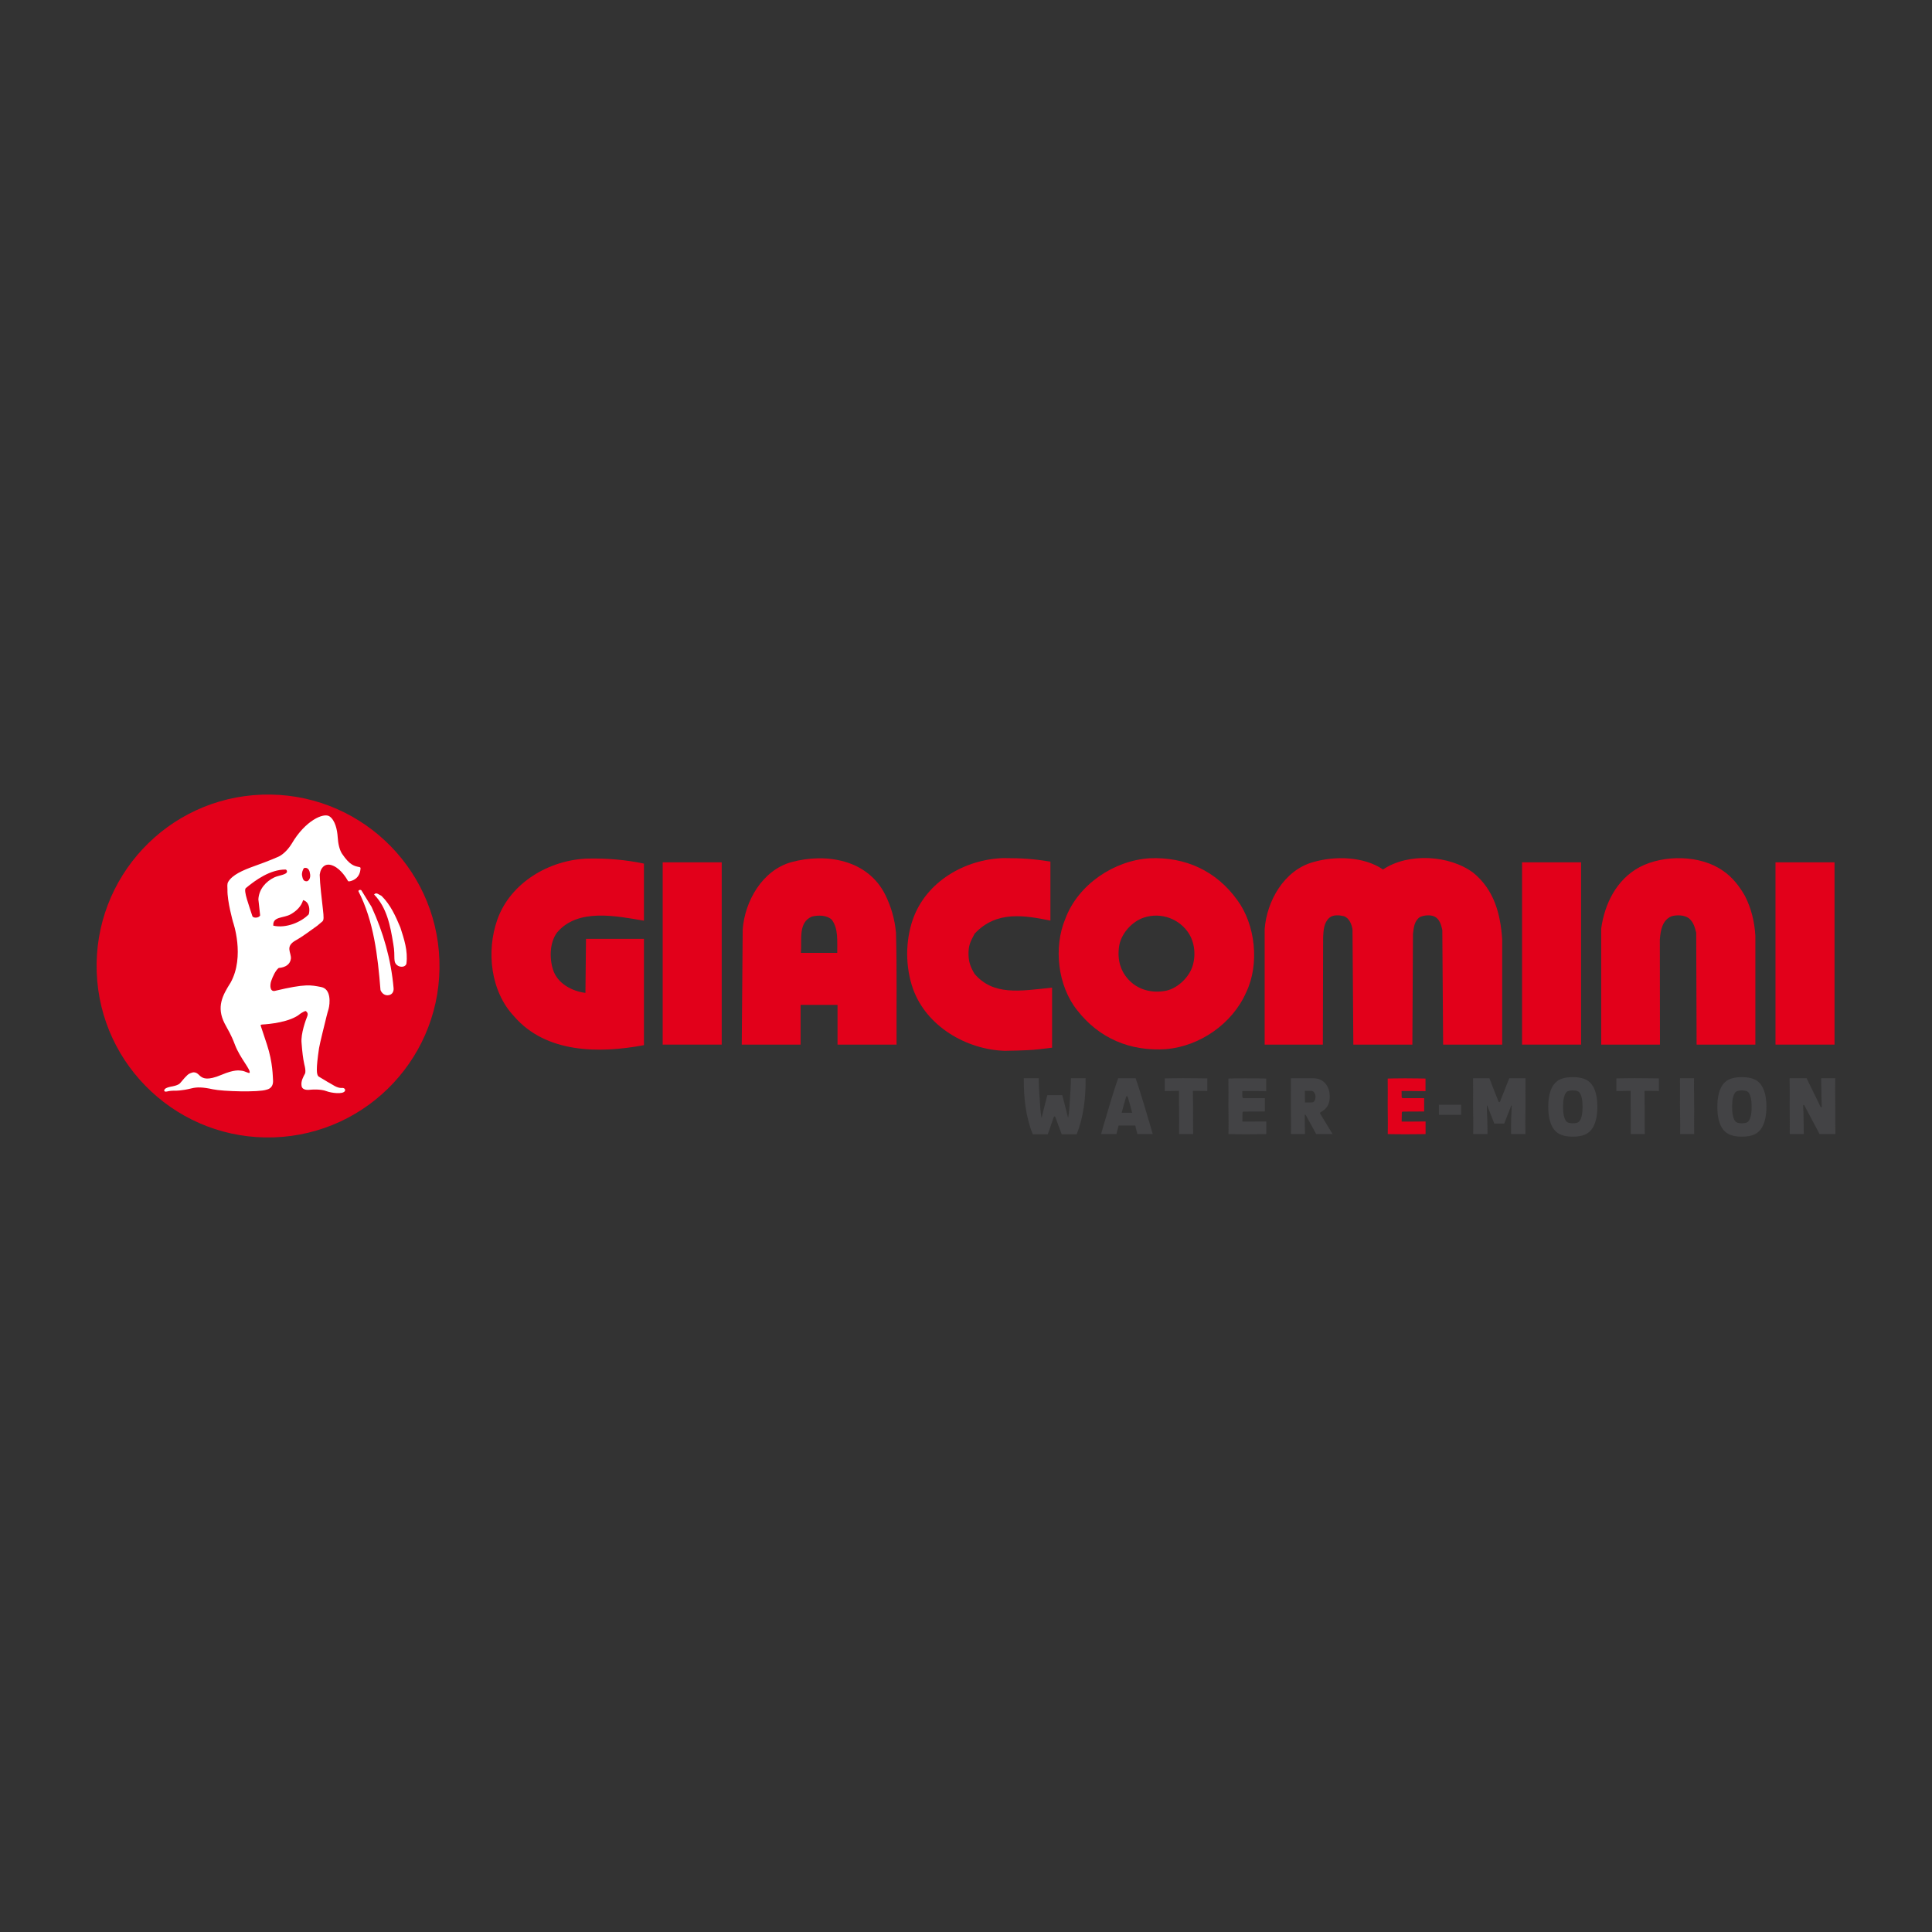 <?xml version="1.0" encoding="utf-8"?>
<!-- Generator: Adobe Illustrator 16.0.0, SVG Export Plug-In . SVG Version: 6.00 Build 0)  -->
<!DOCTYPE svg PUBLIC "-//W3C//DTD SVG 1.1//EN" "http://www.w3.org/Graphics/SVG/1.1/DTD/svg11.dtd">
<svg version="1.1" id="Calque_1" xmlns="http://www.w3.org/2000/svg" xmlns:xlink="http://www.w3.org/1999/xlink" x="0px" y="0px"
	 width="500px" height="500px" viewBox="0 0 500 500" enable-background="new 0 0 500 500" xml:space="preserve">
<rect x="0" y="0" width="500" height="500" fill="#333333" stroke="none"/>
<g>
	<path fill="#E2001A" d="M166.653,223.502v14.77c-7.195-1.214-17.198-3.315-22.524,3.109c-1.863,2.551-1.972,6.556-1.009,9.562
		c1.125,3.598,4.947,5.59,8.39,6.014l0.148-13.982h14.995v27.511c-11.692,2.197-25.376,2.069-33.6-7.451
		c-6.078-6.437-7.253-16.783-4.343-25.051c3.424-9.617,13.498-15.444,23.314-15.785
		C157.132,222.089,162.002,222.519,166.653,223.502"/>
	<rect x="171.5" y="223.168" fill="#E2001A" width="15.277" height="47.176"/>
	<path fill="#E2001A" d="M357.921,225.025c6.495-4.381,17.211-3.765,23.392,0.867c5.371,4.401,6.996,10.606,7.452,17.16v27.293
		H373.48l-0.212-29.676c-0.308-1.311-0.668-2.795-2.023-3.476c-1.124-0.495-2.698-0.347-3.765,0.135
		c-1.484,1.015-1.6,2.737-1.806,4.349l-0.153,28.668h-15.277l-0.219-29.831c-0.225-1.336-0.81-2.853-2.172-3.398
		c-1.194-0.289-2.871-0.469-3.842,0.43c-1.388,1.253-1.496,3.155-1.586,5.005l-0.071,27.794h-15.059V240.45
		c0.54-7.266,5.018-15.193,12.45-17.307C345.503,221.44,352.993,221.652,357.921,225.025"/>
	<rect x="393.904" y="223.168" fill="#E2001A" width="15.277" height="47.176"/>
	<path fill="#E2001A" d="M451.608,231.899c1.593,3.135,2.46,6.572,2.679,10.286v28.16H439.08l-0.103-28.957
		c-0.347-1.362-0.693-2.769-1.921-3.765c-1.188-0.822-2.987-0.893-4.413-0.514c-2.486,1.002-2.885,3.701-3.077,6.014l0.031,27.222
		h-15.206v-30.042c0.867-6.303,3.912-12.688,9.996-15.926c6.245-3.245,15.778-3.142,21.567,1.015
		C448.383,227.016,450.266,229.516,451.608,231.899"/>
	<rect x="459.497" y="223.168" fill="#E2001A" width="15.277" height="47.176"/>
	<path fill-rule="evenodd" clip-rule="evenodd" fill="#E2001A" d="M320.19,232.914c4.722,6.354,5.827,16.617,2.325,23.889
		c-3.571,8.185-12.077,13.979-20.719,14.711c-9.231,0.63-17.32-2.736-23.024-10.072c-5.012-6.258-6.206-16.25-3.032-23.748
		c3.327-8.833,12.61-15.007,21.785-15.573C306.744,221.71,314.774,225.385,320.19,232.914 M307.232,240.951
		c1.805,2.358,2.313,5.705,1.516,8.683c-0.777,3.058-3.797,6.039-6.874,6.746c-3.366,0.693-6.88-0.025-9.347-2.391
		c-2.563-2.415-3.45-5.666-2.885-9.202c0.521-3.02,2.948-5.879,5.788-7.093C299.626,235.991,304.482,237.315,307.232,240.951"/>
	<path fill-rule="evenodd" clip-rule="evenodd" fill="#E2001A" d="M215.235,237.983c1.786,2.332,1.394,5.557,1.445,8.615h-9.412
		c0.302-3.405-0.777-7.915,2.897-9.405C211.843,236.801,213.911,236.827,215.235,237.983 M229.131,231.616
		c1.484,3.02,2.428,6.257,2.75,9.765c0.27,9.562,0.096,19.315,0.148,28.963h-15.277v-10.278h-9.56v10.278h-15.226l0.244-29.831
		c0.559-7.298,5.05-15.245,12.521-17.372C213.821,220.65,224.621,222.487,229.131,231.616"/>
	<path fill="#E2001A" d="M250.646,246.765c0.013,2.072,0.449,3.408,1.573,5.284c4.883,5.628,11.545,4.458,20.058,3.546v15.546
		c-5.269,0.707-7.003,0.707-12.265,0.81c-9.861-0.309-20.256-6.295-23.738-16.072c-1.002-2.84-1.484-5.923-1.503-9.017
		c0.019-3.09,0.501-6.167,1.503-9.007c3.482-9.785,13.523-15.477,23.392-15.778c5.274,0,7.626,0.225,12.181,0.893v15.277
		c-6.579-1.311-13.967-2.705-19.627,3.405C251.096,243.758,250.659,244.696,250.646,246.765"/>
	<path fill="#434345" d="M278.631,293.549h-3.867l-1.639-4.433c-0.038-0.115-0.083-0.18-0.199-0.18c-0.135,0-0.18,0.064-0.219,0.18
		l-1.535,4.433h-3.887c-1.779-4.343-2.37-9.289-2.325-14.506h3.86c-0.019,1.657,0.199,4.343,0.264,5.589
		c0.052,1.221,0.231,3.572,0.431,4.536l0.077,0.025c0.135-0.668,0.598-2.402,0.732-2.942l0.726-2.826h3.868l0.732,2.826
		c0.135,0.54,0.591,2.274,0.732,2.942l0.076-0.025c0.199-0.964,0.373-3.315,0.431-4.536c0.071-1.246,0.276-3.932,0.257-5.589h3.811
		C280.995,284.26,280.404,289.206,278.631,293.549"/>
	<path fill="#434345" d="M294.352,293.497c-0.135-0.476-0.334-1.323-0.553-2.21h-4.305c-0.212,0.887-0.43,1.734-0.571,2.21h-3.964
		c0,0,0.533-1.991,2.19-7.477c1.677-5.564,2.229-6.965,2.229-6.965h4.517c0,0,0.546,1.414,2.229,6.978
		c1.663,5.485,2.196,7.464,2.196,7.464H294.352z M291.865,283.899c-0.077-0.205-0.115-0.205-0.219-0.205
		c-0.096,0-0.135,0-0.219,0.205c-0.192,0.592-0.925,3.2-1.143,4.086h2.724C292.79,287.1,292.064,284.491,291.865,283.899"/>
	<path fill="#434345" d="M308.723,282.307c0,1.298,0.039,2.235,0.039,4.522c0,2.005-0.02,4.021,0.019,6.668h-3.63
		c0.039-4.188-0.019-4.239-0.019-7.58v-3.61c-1.696,0.025-3.688,0.064-3.688,0.064v-3.276c0,0,2.287-0.064,4.715-0.064
		c2.409,0,6.296,0.064,6.296,0.064v3.25C312.455,282.345,310.438,282.307,308.723,282.307"/>
	<path fill="#434345" d="M322.368,293.549c-2.39,0-4.439-0.052-4.439-0.052c0.058-4.162-0.013-4.201-0.013-7.541
		c0-2.069,0.032-4.15,0-6.823c0,0,2.043-0.064,4.452-0.064c2.39,0,5.326,0.064,5.326,0.064v3.251c0,0-3.366-0.039-4.42-0.039h-1.773
		c0,0.36,0.02,0.9,0.02,1.517c0,0.154,0.058,0.334,0.353,0.334h5.468v3.456l-5.448,0.026c-0.295,0-0.334,0.154-0.334,0.308
		c0,1.093-0.038,1.695-0.038,2.286h1.772c1.048,0,4.42-0.038,4.42-0.038v3.264C327.713,293.497,324.777,293.549,322.368,293.549"/>
	<path fill="#434345" d="M340.633,293.497l-2.608-4.74c-0.154-0.296-0.154-0.27-0.354-0.27c-0.019,1.45,0.02,1.875,0.058,5.01H334.1
		c0.058-4.188-0.02-4.239-0.02-7.58c0-2.068,0.038-4.163,0-6.861h5.782c3.077,0,4.278,2.519,4.278,4.69
		c0,1.605-0.449,3.058-2.287,4.047c-0.276,0.154-0.296,0.27-0.135,0.514l3.154,5.19H340.633z M339.387,282.307h-1.696
		c0.02,0.848,0.02,2.146,0.038,2.994c0.476,0.025,1.799,0,1.799,0c0.611,0,0.926-0.72,0.926-1.491
		C340.453,283.077,339.997,282.307,339.387,282.307"/>
	<path fill="#E2001A" d="M363.594,293.549c-2.39,0-4.445-0.052-4.445-0.052c0.063-4.162-0.014-4.201-0.014-7.541
		c0-2.069,0.045-4.15,0-6.823c0,0,2.057-0.064,4.459-0.064c2.384,0,5.326,0.064,5.326,0.064v3.251c0,0-3.367-0.039-4.42-0.039
		h-1.773c0,0.36,0.02,0.9,0.02,1.517c0,0.154,0.058,0.334,0.353,0.334h5.468v3.456l-5.448,0.026c-0.289,0-0.334,0.154-0.334,0.308
		c0,1.093-0.038,1.695-0.038,2.286h1.772c1.048,0,4.42-0.038,4.42-0.038v3.264C368.938,293.497,365.996,293.549,363.594,293.549"/>
	<rect x="372.389" y="285.904" fill="#434345" width="5.75" height="2.621"/>
	<path fill="#434345" d="M394.797,285.904c0,3.328-0.083,3.405-0.02,7.593h-3.713c0-1.439-0.02-2.467,0.02-3.854
		c0.038-1.143,0.141-2.685,0.141-3.571l-0.103,0.025l-1.831,4.677h-2.569l-1.831-4.677l-0.103-0.025
		c0,0.887,0.083,2.467,0.122,3.609c0.038,1.388,0.058,2.3,0.058,3.816h-3.707c0.058-4.188-0.025-4.265-0.025-7.593
		c0-2.081,0.038-4.15,0-6.849h4.208l2.364,6.014c0.058,0.141,0.141,0.154,0.218,0.154c0.059,0,0.135-0.039,0.199-0.18l2.364-5.988
		h4.208C394.759,281.754,394.797,283.823,394.797,285.904"/>
	<path fill="#434345" d="M411.404,292.842c-1.028,0.989-2.608,1.323-4.343,1.323c-1.754,0-3.354-0.334-4.401-1.323
		c-1.561-1.49-1.972-4.021-1.972-6.385c0-2.377,0.392-4.857,1.953-6.36c1.027-1.002,2.646-1.336,4.381-1.336
		c1.754,0,3.373,0.334,4.42,1.336c1.562,1.503,1.953,3.983,1.953,6.36C413.396,288.821,412.965,291.352,411.404,292.842
		 M408.642,282.603c-0.199-0.193-0.732-0.411-1.6-0.411s-1.4,0.218-1.6,0.411c-0.649,0.655-0.925,2.029-0.925,3.854
		c0,1.786,0.275,3.173,0.925,3.841c0.199,0.205,0.732,0.411,1.6,0.411c0.848,0,1.4-0.206,1.6-0.411
		c0.649-0.668,0.925-2.055,0.925-3.841C409.566,284.632,409.291,283.258,408.642,282.603"/>
	<path fill="#434345" d="M425.603,282.307c0,1.298,0.038,2.235,0.038,4.522c0,2.005-0.02,4.021,0.02,6.668h-3.63
		c0.038-4.188-0.02-4.239-0.02-7.58v-3.61c-1.696,0.025-3.694,0.064-3.694,0.064v-3.276c0,0,2.294-0.064,4.723-0.064
		c2.402,0,6.289,0.064,6.289,0.064v3.25C429.328,282.345,427.317,282.307,425.603,282.307"/>
	<path fill="#434345" d="M434.821,293.497c0.045-3.894-0.039-3.97-0.039-7.503c0-2.235,0.02-4.639,0-6.951h3.63
		c-0.038,3.894,0.045,4.368,0.045,7.915c0,2.158-0.045,4.29,0,6.539H434.821z"/>
	<path fill="#434345" d="M455.154,292.842c-1.027,0.989-2.602,1.323-4.343,1.323c-1.754,0-3.354-0.334-4.4-1.323
		c-1.555-1.49-1.966-4.021-1.966-6.385c0-2.377,0.392-4.857,1.946-6.36c1.028-1.002,2.646-1.336,4.382-1.336
		c1.76,0,3.379,0.334,4.42,1.336c1.561,1.503,1.953,3.983,1.953,6.36C457.146,288.821,456.716,291.352,455.154,292.842
		 M452.392,282.603c-0.199-0.193-0.732-0.411-1.6-0.411s-1.4,0.218-1.6,0.411c-0.648,0.655-0.925,2.029-0.925,3.854
		c0,1.786,0.276,3.173,0.925,3.841c0.199,0.205,0.732,0.411,1.6,0.411c0.849,0,1.4-0.206,1.6-0.411
		c0.655-0.668,0.932-2.055,0.932-3.841C453.323,284.632,453.047,283.258,452.392,282.603"/>
	<path fill="#434345" d="M470.895,293.497l-3.926-7.426c-0.103-0.18-0.314-0.142-0.314,0.077c0,0.553,0.077,1.362,0.077,1.863
		c0,1.811,0.097,4.136,0.097,5.485h-3.649c0.058-4.188-0.02-4.265-0.02-7.605c0-1.517,0.02-2.262,0.02-3.02
		c0-0.72-0.02-1.465-0.039-3.829h4.401l3.63,7.427c0.077,0.18,0.295,0.142,0.295-0.077c0-0.553-0.058-1.362-0.058-1.863
		c0-1.812-0.097-4.137-0.097-5.486h3.649c-0.058,4.202,0.02,4.266,0,7.606v3.019c0,0.732,0,1.478,0.039,3.829H470.895z"/>
	<path fill="#E2001A" d="M113.716,248.452c-0.854-24.487-21.413-43.651-45.903-42.796c-24.49,0.848-43.641,21.393-42.786,45.893
		c0.854,24.488,21.406,43.646,45.896,42.797C95.419,293.497,114.577,272.953,113.716,248.452"/>
	<path fill-rule="evenodd" clip-rule="evenodd" fill="#FFFFFF" d="M103.617,240.045c0.944,2.961,1.998,5.975,1.561,9.383
		c-0.283,0.86-1.407,0.912-2.114,0.553c-1.6-0.938-0.617-2.172-1.285-5.708c-0.771-4.748-1.657-9.374-4.966-12.778
		c0.578-0.707,1.336,0.116,1.934,0.366C101.111,234.206,102.371,237.083,103.617,240.045 M96.171,234.713
		c3.007,6.553,5.03,13.507,5.692,21.049c0.051,0.822-0.289,1.517-1.099,1.748c-1.144,0.295-1.953-0.438-2.293-1.285
		c-0.713-9.006-1.773-17.882-5.705-25.559c-0.019-0.366,0.488-0.456,0.745-0.276L96.171,234.713z"/>
	<path fill="#FFFFFF" d="M93.313,224.671c0,0,0.006-0.192-0.257-0.263c-1.311-0.276-2.473-0.386-4.568-3.508
		c-0.617-0.977-0.996-2.538-1.099-4.317c-0.109-1.767-0.636-4.324-2.133-5.319c-1.51-0.996-6.257,1.08-9.771,7.099
		c-1.24,2.004-2.672,3.013-3.411,3.341c0,0-2.12,0.977-6.264,2.447c-3.064,1.099-5.667,2.268-6.733,4.041
		c-0.373,0.617-0.199,1.298-0.212,2.088c-0.07,2.994,1.439,8.326,1.439,8.326s3.142,8.869-0.617,15.678
		c-2.114,3.341-3.72,6.296-1.568,10.562c0.951,1.851,1.6,2.66,2.679,5.524c1.336,3.521,4.202,6.515,3.791,7.285
		c-0.264,0.154-1.15-0.424-1.94-0.539c-0.777-0.104-1.985-0.36-5.307,1.04c-3.758,1.594-4.78,0.849-5.39,0.438
		c-0.61-0.438-1.163-1.529-2.66-0.861c-0.488,0.219-0.777,0.282-2.621,2.519c-0.488,0.681-2.319,0.951-2.319,0.951
		s-1.587,0.257-1.799,0.809c-0.212,0.54,0.315,0.565,0.803,0.438c0.488-0.129,1.144-0.193,2.024-0.18c0,0,1.632,0.038,4.188-0.604
		c1.414-0.359,2.91-0.334,5.531,0.244c2.621,0.565,11.834,0.797,13.819,0.116c0.404-0.104,1.914-0.398,1.734-2.596
		c-0.071-0.617,0-4.355-1.567-9.11c-1.054-3.198-1.465-4.432-1.619-4.881c-0.025-0.104-0.013-0.258,0.244-0.271
		c0.064,0,0.116,0,0.173-0.025c1.715-0.09,7.317-0.604,9.823-2.788c0.572-0.373,1.33-0.81,1.458-0.668
		c0.128,0.115,0.694,0.462,0.36,1.311c-0.34,0.848-1.728,4.535-1.478,6.925c0.187,2.44,0.373,3.97,0.694,5.46
		c0.051,0.244,0.116,0.488,0.173,0.745c0.109,0.565,0.206,1.337,0.02,1.723c-0.007,0.013-0.013,0.025-0.02,0.038
		c-0.405,0.797-1.079,1.863-0.867,3.147c0.206,1.285,1.966,1.016,2.364,0.977c0.405-0.038,2.621-0.18,4.015,0.36
		c1.394,0.526,4.247,0.86,4.792,0.038c0.296-0.385-0.077-0.938-0.713-0.848c-1.285,0.103-2.647-1.016-3.219-1.285
		c-0.572-0.282-1.497-0.925-2.84-1.683c-0.552-0.501-0.681-1.851,0.122-7.324c0.148-1.028,1.684-7.182,1.684-7.182
		s0.411-1.773,0.79-2.98c0.354-1.324,0.739-5.152-1.927-5.667c-2.666-0.501-3.932-0.925-12.065,1.016
		c-1.202,0.154-1.24-1.478-0.848-2.621c0.398-1.131,1.105-2.698,1.927-3.328c1.844-0.142,2.981-1.002,3.154-2.402
		c0.142-1.616-1.632-3.145,1.304-4.77c0,0,0.096-0.045,0.25-0.142c0.951-0.495,3.624-2.402,5.268-3.61
		c0.18-0.128,1.221-1.028,1.349-1.137c0.366-0.366,0.354-1.053,0.116-3.135c-0.289-2.544-0.777-6.482-0.829-8.917
		c0.025-0.173,0.058-0.34,0.096-0.501c0-0.006,0-0.006,0-0.013c0.032-0.148,0.071-0.302,0.109-0.431v-0.006
		c0.353-1.021,1.343-2.313,3.443-1.311c1.947,0.925,3.315,3.225,3.656,3.842l0.006,0.006c0.025,0.032,0.109,0.154,0.34,0.116
		c0.732-0.116,2.795-0.674,2.923-3.424H93.313z M66.869,232.76l0.456,4.137c-0.302,0.732-1.837,0.765-2.017,0.18
		c-0.809-2.596-2.383-6.656-1.689-7.234c2.525-2.107,6.309-4.806,10.234-4.806c0,0,0.366-0.032,0.418,0.482
		c0.077,0.854-2.159,1.021-3.264,1.542C68.803,228.115,67.004,230.12,66.869,232.76 M79.911,236.621
		c-1.928,2.005-5.853,3.701-9.181,2.942c-0.187-2.441,2.621-1.882,4.497-2.948c1.49-0.835,2.737-2.037,3.219-3.668
		C80.033,233.402,80.283,235.291,79.911,236.621 M79.461,228.07c-0.996,0.071-1.124-0.707-1.291-1.471
		c-0.109-0.751,0.167-1.419,0.469-1.927c0.983-0.34,1.491,0.553,1.555,1.292C80.425,226.74,80.219,227.819,79.461,228.07"/>
</g>
</svg>
